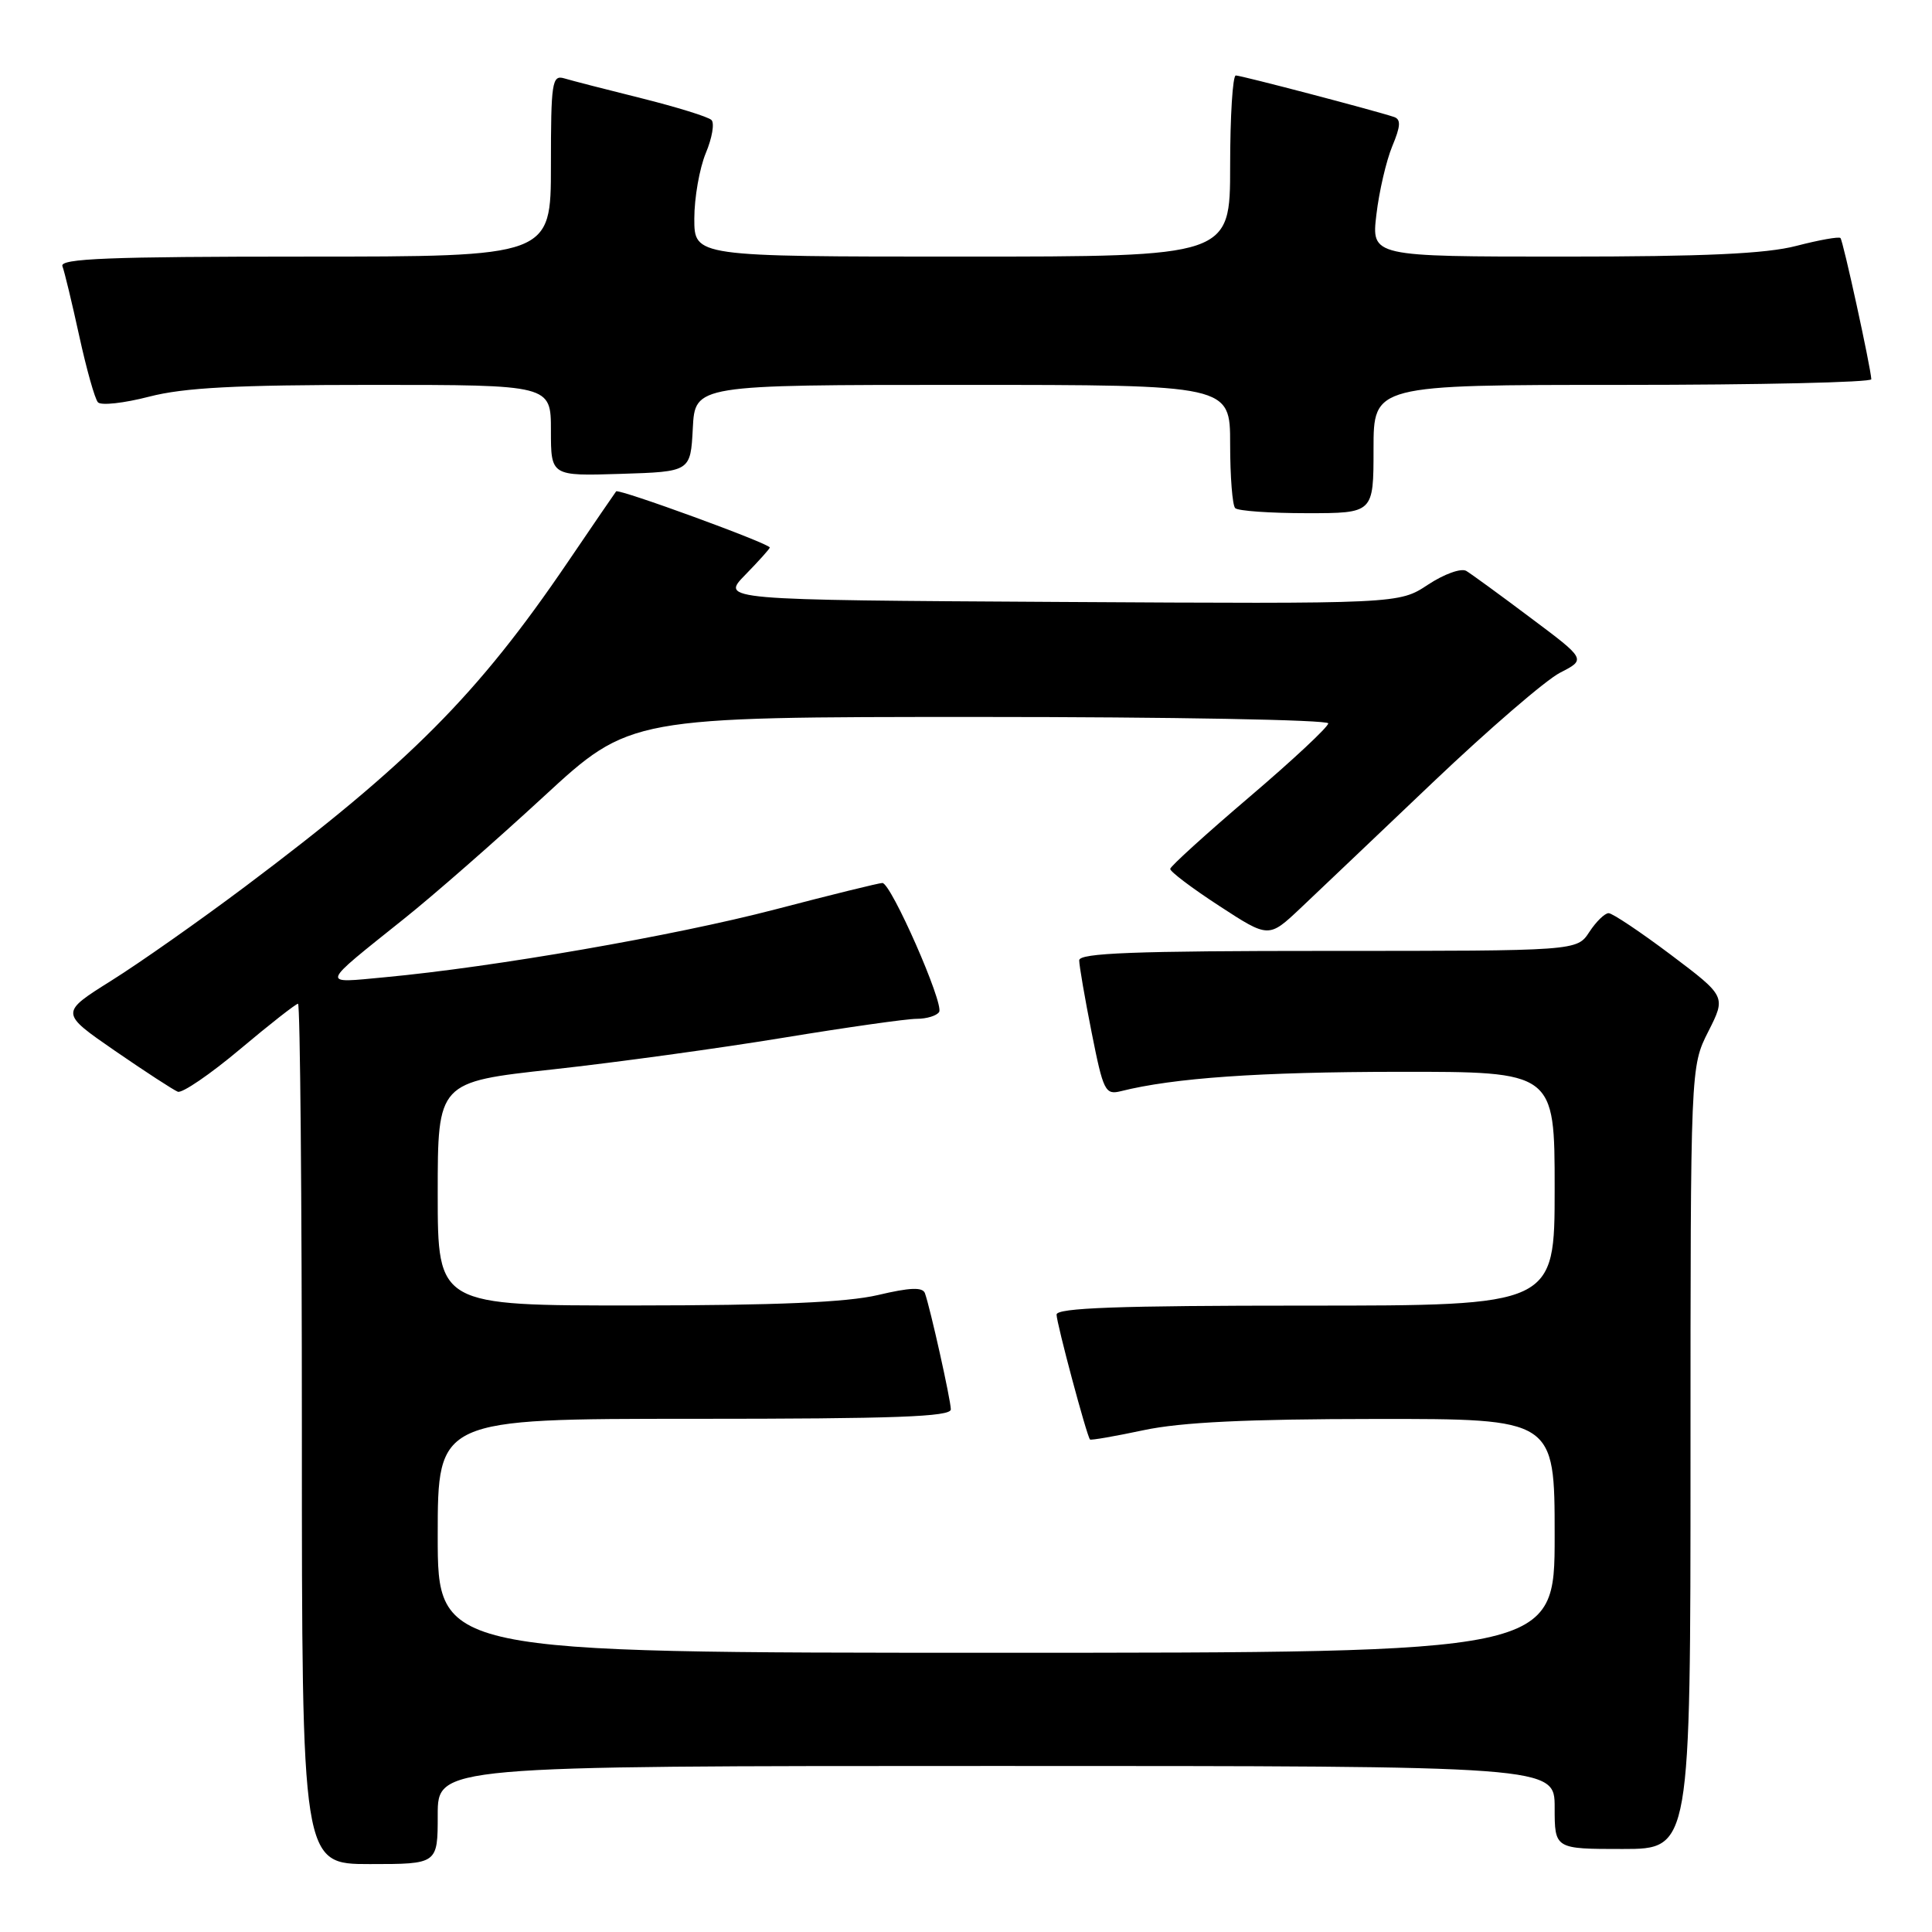 <?xml version="1.0" encoding="UTF-8" standalone="no"?>
<!DOCTYPE svg PUBLIC "-//W3C//DTD SVG 1.1//EN" "http://www.w3.org/Graphics/SVG/1.1/DTD/svg11.dtd" >
<svg xmlns="http://www.w3.org/2000/svg" xmlns:xlink="http://www.w3.org/1999/xlink" version="1.1" viewBox="0 0 256 256">
 <g >
 <path fill="currentColor"
d=" M 58.00 240.50 C 58.00 234.00 58.00 234.00 132.00 234.00 C 206.00 234.00 206.00 234.00 206.00 239.50 C 206.00 245.00 206.00 245.00 215.00 245.00 C 224.00 245.00 224.00 245.00 224.00 193.17 C 224.00 141.34 224.00 141.34 226.36 136.68 C 228.71 132.03 228.71 132.03 221.39 126.51 C 217.36 123.48 213.65 121.00 213.15 121.00 C 212.64 121.00 211.49 122.12 210.59 123.50 C 208.95 126.00 208.95 126.00 175.98 126.00 C 150.26 126.00 143.00 126.28 143.00 127.25 C 143.00 127.94 143.74 132.24 144.65 136.82 C 146.19 144.58 146.45 145.10 148.51 144.59 C 155.51 142.83 166.85 142.04 185.25 142.02 C 206.00 142.00 206.00 142.00 206.00 157.50 C 206.00 173.00 206.00 173.00 173.00 173.00 C 148.21 173.00 140.00 173.30 140.00 174.19 C 140.00 175.32 143.99 190.25 144.43 190.74 C 144.54 190.87 147.76 190.31 151.57 189.50 C 156.53 188.45 165.24 188.03 182.25 188.02 C 206.00 188.00 206.00 188.00 206.00 203.50 C 206.00 219.00 206.00 219.00 132.00 219.00 C 58.00 219.00 58.00 219.00 58.00 203.50 C 58.00 188.00 58.00 188.00 92.00 188.00 C 118.54 188.00 126.00 187.73 125.99 186.75 C 125.97 185.46 123.28 173.39 122.56 171.36 C 122.26 170.53 120.59 170.59 116.33 171.60 C 112.18 172.57 102.93 172.97 84.25 172.98 C 58.00 173.00 58.00 173.00 58.00 158.18 C 58.00 143.37 58.00 143.37 73.25 141.70 C 81.64 140.78 95.37 138.89 103.77 137.51 C 112.17 136.13 120.13 135.00 121.46 135.00 C 122.79 135.00 124.13 134.59 124.44 134.09 C 125.11 133.01 118.07 117.00 116.92 117.00 C 116.48 117.00 110.06 118.58 102.65 120.52 C 89.30 124.00 65.47 128.14 51.00 129.49 C 42.42 130.29 42.26 130.77 53.54 121.74 C 57.42 118.65 65.74 111.36 72.04 105.55 C 83.48 95.00 83.48 95.00 129.74 95.00 C 155.18 95.00 176.00 95.38 176.00 95.85 C 176.00 96.32 171.30 100.71 165.56 105.60 C 159.81 110.50 155.09 114.78 155.06 115.13 C 155.02 115.48 157.95 117.69 161.56 120.04 C 168.11 124.31 168.11 124.31 172.31 120.35 C 174.61 118.17 182.52 110.66 189.88 103.65 C 197.24 96.65 204.81 90.12 206.71 89.14 C 210.17 87.37 210.17 87.37 202.83 81.88 C 198.80 78.85 194.95 76.05 194.29 75.65 C 193.61 75.25 191.36 76.06 189.22 77.47 C 185.37 80.02 185.37 80.02 140.44 79.76 C 95.50 79.50 95.50 79.50 98.75 76.17 C 100.54 74.34 102.00 72.71 102.00 72.55 C 102.00 72.03 81.95 64.71 81.64 65.11 C 81.47 65.33 78.58 69.55 75.22 74.50 C 63.30 92.05 54.29 101.10 32.50 117.46 C 26.45 122.00 18.45 127.63 14.72 129.96 C 7.95 134.21 7.95 134.21 15.22 139.23 C 19.23 141.99 22.98 144.43 23.56 144.66 C 24.14 144.88 27.85 142.35 31.80 139.03 C 35.75 135.71 39.21 133.00 39.49 133.00 C 39.77 133.00 40.00 158.65 40.00 190.00 C 40.00 247.00 40.00 247.00 49.00 247.00 C 58.00 247.00 58.00 247.00 58.00 240.50 Z  M 182.00 59.50 C 182.00 51.00 182.00 51.00 215.00 51.00 C 233.15 51.00 247.98 50.66 247.96 50.25 C 247.87 48.61 244.22 31.89 243.87 31.54 C 243.67 31.33 241.04 31.80 238.03 32.58 C 234.01 33.63 225.85 34.00 207.14 34.00 C 181.72 34.00 181.72 34.00 182.38 28.43 C 182.74 25.36 183.69 21.29 184.48 19.38 C 185.59 16.73 185.65 15.82 184.72 15.50 C 182.14 14.64 164.46 10.00 163.75 10.00 C 163.34 10.00 163.00 15.40 163.00 22.00 C 163.00 34.00 163.00 34.00 127.50 34.00 C 92.00 34.00 92.00 34.00 92.00 28.97 C 92.00 26.20 92.69 22.30 93.52 20.29 C 94.36 18.29 94.70 16.31 94.27 15.90 C 93.85 15.48 89.67 14.19 85.00 13.02 C 80.33 11.86 75.71 10.67 74.75 10.38 C 73.15 9.91 73.00 10.91 73.00 21.93 C 73.00 34.00 73.00 34.00 40.39 34.00 C 14.42 34.00 7.89 34.26 8.27 35.27 C 8.54 35.97 9.54 40.13 10.50 44.52 C 11.46 48.91 12.57 52.87 12.98 53.31 C 13.39 53.76 16.44 53.42 19.76 52.56 C 24.40 51.36 31.23 51.00 49.39 51.00 C 73.00 51.00 73.00 51.00 73.00 57.04 C 73.00 63.08 73.00 63.08 82.25 62.79 C 91.50 62.50 91.50 62.50 91.80 56.75 C 92.10 51.00 92.10 51.00 127.55 51.00 C 163.00 51.00 163.00 51.00 163.00 58.83 C 163.00 63.14 163.30 66.97 163.67 67.33 C 164.03 67.70 168.31 68.00 173.17 68.00 C 182.00 68.00 182.00 68.00 182.00 59.50 Z "/>
</g>
</svg>